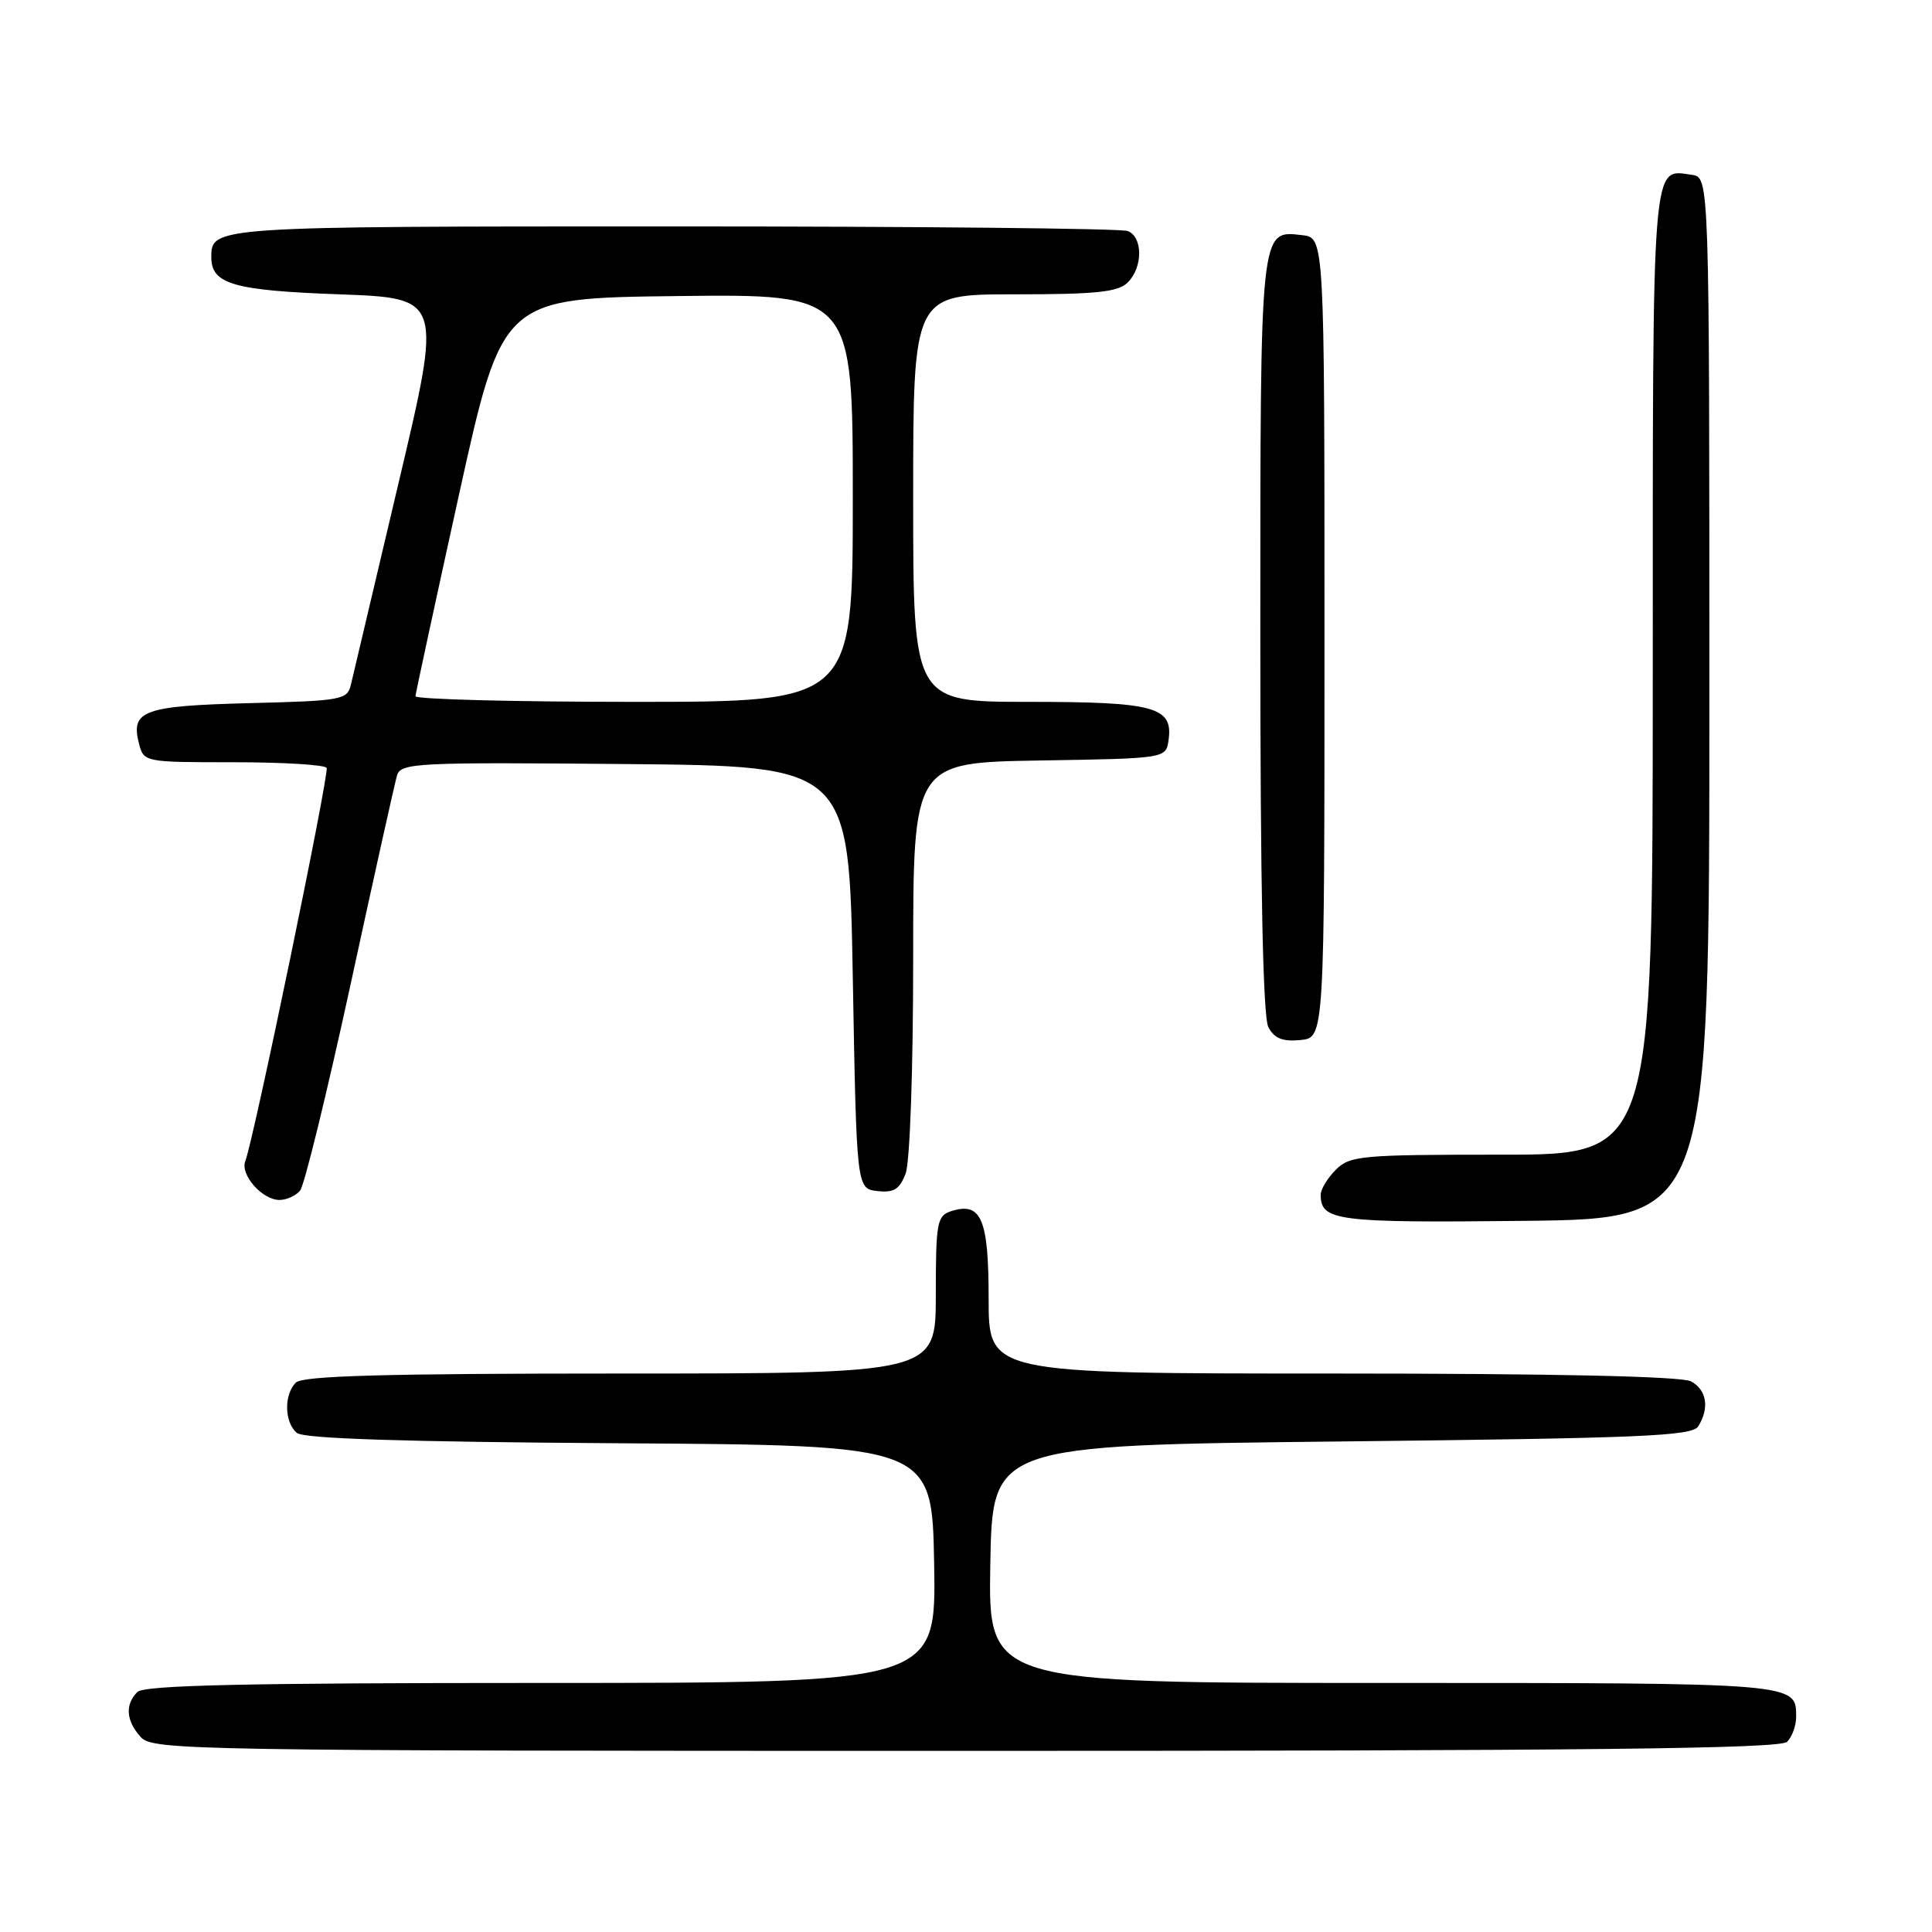<?xml version="1.0" encoding="UTF-8" standalone="no"?>
<!DOCTYPE svg PUBLIC "-//W3C//DTD SVG 1.1//EN" "http://www.w3.org/Graphics/SVG/1.1/DTD/svg11.dtd" >
<svg xmlns="http://www.w3.org/2000/svg" xmlns:xlink="http://www.w3.org/1999/xlink" version="1.1" viewBox="0 0 256 256">
 <g >
 <path fill="currentColor"
d=" M 236.80 230.80 C 237.46 230.14 238.00 228.65 238.00 227.50 C 238.00 222.97 238.38 223.00 183.27 223.00 C 130.95 223.00 130.95 223.00 131.22 207.25 C 131.50 191.50 131.50 191.50 177.79 191.00 C 217.47 190.57 224.21 190.29 225.02 189.00 C 226.54 186.59 226.15 184.15 224.07 183.04 C 222.81 182.37 206.06 182.00 176.57 182.00 C 131.00 182.00 131.00 182.00 131.00 172.12 C 131.00 161.50 130.03 159.22 126.05 160.48 C 124.16 161.09 124.00 161.93 124.00 171.57 C 124.00 182.00 124.00 182.00 82.20 182.00 C 51.02 182.00 40.10 182.30 39.20 183.20 C 37.60 184.80 37.68 188.49 39.34 189.87 C 40.26 190.63 53.55 191.06 82.09 191.24 C 123.50 191.50 123.50 191.50 123.78 207.25 C 124.05 223.00 124.05 223.00 71.73 223.00 C 32.36 223.00 19.10 223.30 18.20 224.20 C 16.54 225.86 16.70 228.01 18.65 230.17 C 20.24 231.92 24.94 232.00 127.95 232.00 C 210.35 232.00 235.88 231.72 236.80 230.80 Z  M 226.50 92.50 C 226.50 23.50 226.50 23.50 224.19 23.17 C 218.82 22.41 219.00 20.10 219.00 89.12 C 219.00 153.00 219.00 153.00 199.00 153.00 C 180.33 153.00 178.87 153.13 177.00 155.00 C 175.90 156.10 175.00 157.59 175.00 158.30 C 175.00 161.78 177.04 162.04 201.97 161.77 C 226.50 161.50 226.50 161.50 226.50 92.50 Z  M 39.77 157.75 C 40.33 157.06 43.33 144.80 46.44 130.50 C 49.54 116.20 52.32 103.71 52.61 102.74 C 53.11 101.09 55.20 100.99 82.82 101.24 C 112.50 101.50 112.50 101.50 113.00 129.50 C 113.50 157.50 113.50 157.50 116.25 157.82 C 118.44 158.07 119.20 157.60 120.00 155.50 C 120.57 153.99 121.00 141.82 121.00 126.96 C 121.00 101.05 121.00 101.05 137.75 100.77 C 154.50 100.50 154.50 100.50 154.84 98.06 C 155.46 93.67 153.02 93.00 136.31 93.00 C 121.00 93.00 121.00 93.00 121.00 66.00 C 121.00 39.00 121.00 39.00 134.43 39.00 C 145.30 39.00 148.16 38.70 149.43 37.43 C 151.46 35.40 151.45 31.39 149.42 30.61 C 148.55 30.27 121.41 30.00 89.12 30.00 C 28.15 30.00 28.00 30.01 28.00 34.08 C 28.00 37.64 30.90 38.49 44.95 39.00 C 58.61 39.50 58.61 39.50 52.81 64.00 C 49.63 77.47 46.79 89.48 46.51 90.67 C 46.03 92.74 45.39 92.86 33.05 93.17 C 19.06 93.53 17.32 94.15 18.39 98.43 C 19.04 101.00 19.04 101.00 30.96 101.00 C 37.52 101.00 43.06 101.34 43.28 101.75 C 43.66 102.46 33.65 150.88 32.50 153.87 C 31.81 155.66 34.75 159.00 37.03 159.00 C 37.98 159.00 39.21 158.44 39.77 157.75 Z  M 175.50 84.50 C 175.50 31.50 175.50 31.50 172.55 31.16 C 166.93 30.52 167.00 29.82 167.00 84.26 C 167.00 117.67 167.35 134.79 168.07 136.12 C 168.86 137.60 169.96 138.04 172.32 137.81 C 175.50 137.50 175.50 137.50 175.50 84.50 Z  M 55.05 92.25 C 55.08 91.84 57.68 79.80 60.83 65.50 C 66.57 39.50 66.57 39.50 89.78 39.23 C 113.00 38.96 113.00 38.96 113.00 65.98 C 113.00 93.00 113.00 93.00 84.00 93.00 C 68.05 93.00 55.02 92.66 55.05 92.25 Z "/>
</g>
</svg>